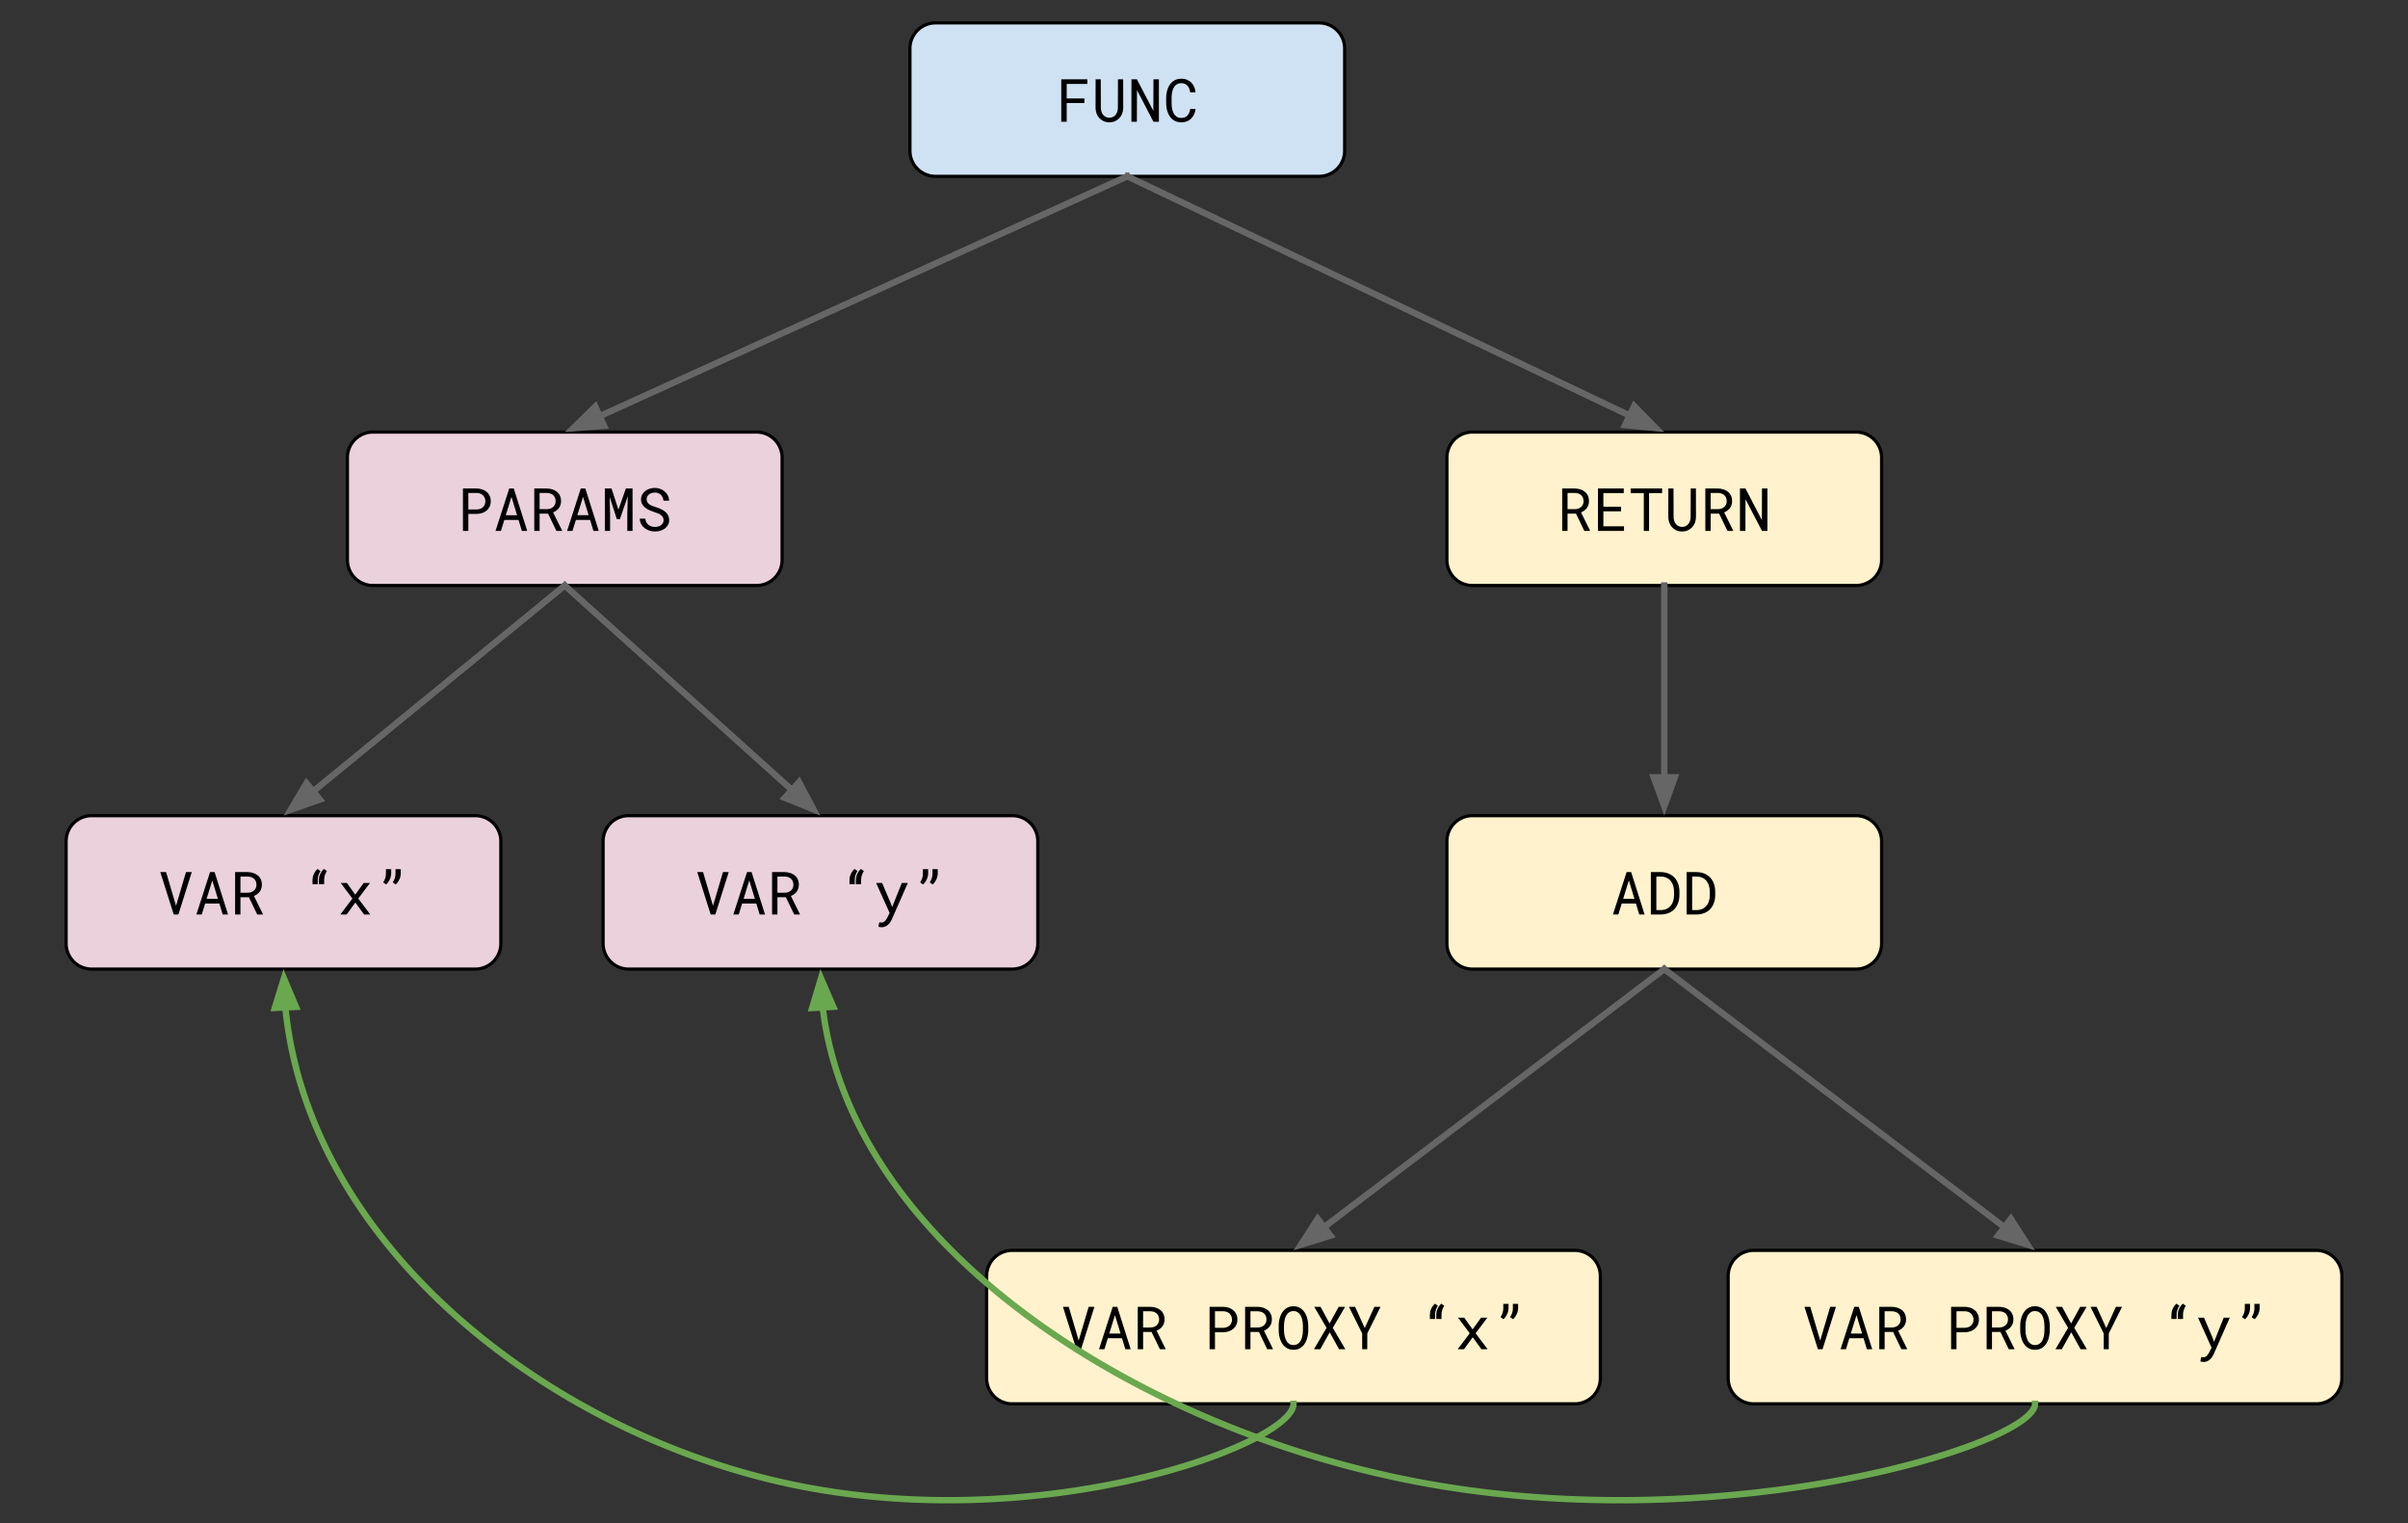 <svg viewBox="0 0 753.388 476.47" fill="none" stroke-linecap="square" stroke-miterlimit="10" xmlns="http://www.w3.org/2000/svg"><rect x="0" y="0" width="753.388" height="476.47" fill="#333333" stroke="none"/><clipPath id="a"><path d="M0 0h753.388v476.47H0V0z"/></clipPath><g clip-path="url(#a)"><path fill="none" d="M0 0h753.388v476.47H0z"/><path fill="#ead1dc" d="M108.694 143.162a8 8 0 0 1 8-8h120a8 8 0 0 1 8 8v32a8 8 0 0 1-8 8h-120a8 8 0 0 1-8-8z" fill-rule="evenodd"/><path stroke="#000" stroke-linejoin="round" stroke-linecap="butt" d="M108.694 143.162h0a8 8 0 0 1 8-8h120a8 8 0 0 1 8 8v32a8 8 0 0 1-8 8h-120a8 8 0 0 1-8-8z"/><path fill="#000" d="M146.53 160.769v5.312h-1.688v-13.265h4.312q.891.015 1.688.281.797.266 1.39.766.61.5.954 1.25.359.734.359 1.687 0 .953-.36 1.688-.343.734-.952 1.234-.594.5-1.391.766-.797.265-1.688.28h-2.625zm0-1.39h2.624q.579-.016 1.063-.188.5-.172.86-.5.359-.328.562-.797.219-.469.219-1.078 0-.594-.22-1.078-.202-.485-.562-.813-.36-.344-.86-.531-.483-.188-1.062-.188h-2.625v5.172zm15.695 3.265h-4.438l-1.062 3.437h-1.688l4.282-13.265h1.422l4.203 13.265h-1.672l-1.047-3.437zm-3.984-1.469h3.53l-1.75-5.75-1.78 5.75zm13.226-.5h-2.64v5.406h-1.672v-13.265h3.875q.937.015 1.75.265.828.25 1.437.75.625.485.97 1.235.343.734.343 1.734 0 .64-.188 1.188-.171.53-.5.968-.328.438-.796.782-.454.328-1 .562l2.812 5.672v.11h-1.781l-2.61-5.407zm-2.64-1.39h2.25q.578-.016 1.078-.172.5-.172.875-.485.375-.328.594-.781.218-.469.218-1.062 0-.641-.218-1.11-.203-.484-.578-.812-.375-.328-.891-.485-.5-.172-1.125-.172h-2.203v5.079zm15.79 3.359h-4.438l-1.063 3.437h-1.687l4.28-13.265h1.423l4.203 13.265h-1.672l-1.047-3.437zm-3.985-1.469h3.531l-1.75-5.75-1.781 5.75zm10.695-8.36l2.157 6.641 2.328-6.64h2.093v13.265h-1.64v-5.296l.14-5.532-2.453 7.14h-.968l-2.25-6.952.14 5.344v5.296h-1.64v-13.265h2.093zm16.29 9.907q0-.61-.282-1.016-.28-.421-.718-.703-.438-.297-.97-.484-.515-.188-1-.344-.702-.234-1.421-.547-.719-.328-1.328-.781-.594-.469-.969-1.094-.375-.64-.375-1.5t.375-1.531q.375-.672.984-1.14.61-.47 1.375-.704.782-.25 1.579-.25.859 0 1.656.297.812.281 1.422.813.625.515 1 1.25.375.734.39 1.64h-1.734q-.078-.562-.281-1.031-.203-.469-.563-.812-.344-.344-.828-.516-.469-.188-1.062-.188-.485 0-.953.141-.454.125-.813.406-.36.266-.578.672-.219.39-.219.922.016.578.297.984.281.391.719.672.437.266.937.453.5.172.953.313.485.156.985.36.5.187.969.437.468.25.859.578.406.312.703.719.313.406.469.89.172.485.172 1.078 0 .891-.407 1.563-.39.672-1.015 1.11-.625.437-1.422.671-.781.219-1.578.219-.89 0-1.735-.266-.843-.281-1.515-.797-.672-.515-1.094-1.25-.406-.75-.438-1.703h1.72q.077.625.327 1.11.266.468.657.812.406.328.922.5.53.156 1.156.156.484 0 .969-.125.484-.125.843-.375.375-.265.61-.656.25-.406.25-.953z"/><path fill="#cfe2f3" d="M284.694 15.162a8 8 0 0 1 8-8h120a8 8 0 0 1 8 8v32a8 8 0 0 1-8 8h-120a8 8 0 0 1-8-8z" fill-rule="evenodd"/><path stroke="#000" stroke-linejoin="round" stroke-linecap="butt" d="M284.694 15.162h0a8 8 0 0 1 8-8h120a8 8 0 0 1 8 8v32a8 8 0 0 1-8 8h-120a8 8 0 0 1-8-8z"/><path fill="#000" d="M339.272 32.222h-5.531v5.86h-1.704V24.815h8.157v1.437h-6.453V30.8h5.53v1.422zm12.133-7.406l.016 8.984q-.016.922-.329 1.735-.312.812-.89 1.421-.578.61-1.375.97-.781.343-1.735.343-.968 0-1.765-.344-.781-.36-1.36-.953-.562-.61-.875-1.422-.312-.828-.328-1.75l.016-8.984h1.61l.03 8.984q.016.594.188 1.14.172.548.5.97.344.406.844.671.5.25 1.14.25.641 0 1.125-.25.5-.25.829-.671.343-.422.515-.97.172-.546.188-1.14l.03-8.984h1.626zm11.18 13.265h-1.703l-5.157-9.906-.03 9.906h-1.704V24.816h1.719l5.14 9.89.032-9.89h1.703V38.08zm11.477-3.984q-.11.922-.47 1.688-.358.765-.937 1.328-.562.547-1.343.859-.766.297-1.735.297-.812 0-1.484-.234-.672-.235-1.203-.641-.516-.422-.89-.969-.376-.562-.626-1.219-.25-.656-.375-1.375-.125-.718-.14-1.453v-1.843q.015-.75.14-1.47.125-.718.375-1.374.25-.656.625-1.203.375-.563.89-.97.532-.421 1.188-.655.672-.235 1.5-.235 1 0 1.782.313.78.312 1.343.875.563.547.907 1.344.343.78.453 1.718h-1.688q-.078-.593-.281-1.11-.203-.53-.547-.921-.328-.39-.812-.61-.485-.218-1.157-.218-.593 0-1.062.203-.453.188-.797.531-.328.328-.547.782-.219.437-.36.937-.14.5-.202 1.031-.047.516-.047 1.016v1.86q0 .5.047 1.03.062.516.203 1.016.14.5.36.953.218.438.546.782.344.343.797.546.453.188 1.062.188.672 0 1.157-.203.484-.219.812-.594.344-.375.547-.89.203-.516.281-1.11h1.688z"/><path fill="#ead1dc" d="M20.694 263.162a8 8 0 0 1 8-8h120a8 8 0 0 1 8 8v32a8 8 0 0 1-8 8h-120a8 8 0 0 1-8-8z" fill-rule="evenodd"/><path stroke="#000" stroke-linejoin="round" stroke-linecap="butt" d="M20.694 263.162h0a8 8 0 0 1 8-8h120a8 8 0 0 1 8 8v32a8 8 0 0 1-8 8h-120a8 8 0 0 1-8-8z"/><path fill="#000" d="M55.072 283.363l3.125-10.547h1.797l-4.187 13.265h-1.454l-4.203-13.265h1.813l3.11 10.547zm13.555-.72H64.19l-1.063 3.438H61.44l4.28-13.265h1.423l4.203 13.265h-1.672l-1.047-3.437zm-3.984-1.468h3.531l-1.75-5.75-1.781 5.75zm13.227-.5h-2.641v5.406h-1.672v-13.265h3.875q.938.015 1.75.265.828.25 1.438.75.625.485.968 1.235.344.734.344 1.734 0 .64-.187 1.188-.172.53-.5.968-.329.438-.797.782-.453.328-1 .562l2.812 5.672v.11H80.48l-2.61-5.407zm-2.641-1.39h2.25q.578-.016 1.078-.172.5-.172.875-.485.375-.328.594-.781.219-.469.219-1.062 0-.641-.22-1.11-.202-.484-.577-.812-.375-.328-.89-.485-.5-.172-1.126-.172H75.23v5.079zm22.547-4q0-.422.094-.891.11-.484.313-.938.203-.468.5-.875.297-.421.672-.75l.921.657q-.421.64-.64 1.312-.219.672-.219 1.453v1.36h-1.64v-1.328zm2 0q0-.422.094-.891.11-.484.313-.938.203-.468.5-.875.297-.421.672-.75l.921.657q-.421.64-.64 1.312-.219.672-.219 1.453v1.36h-1.64v-1.328zm11.368 4.593l2.64-3.656h1.97l-3.673 4.875 3.766 4.984h-1.938l-2.734-3.75-2.719 3.75h-1.968l3.765-4.984-3.656-4.875h1.937l2.61 3.656zm11.242-6.656q0 .438-.11.906-.093.469-.312.938-.203.453-.5.875-.28.422-.656.75l-.922-.656q.422-.641.64-1.313.22-.687.22-1.469v-1.36h1.64v1.329zm3 0q0 .438-.11.906-.093.469-.312.938-.203.453-.5.875-.28.422-.656.75l-.922-.656q.422-.641.64-1.313.22-.687.22-1.469v-1.36h1.64v1.329z"/><path fill="#ead1dc" d="M188.694 263.162a8 8 0 0 1 8-8h120a8 8 0 0 1 8 8v32a8 8 0 0 1-8 8h-120a8 8 0 0 1-8-8z" fill-rule="evenodd"/><path stroke="#000" stroke-linejoin="round" stroke-linecap="butt" d="M188.694 263.162h0a8 8 0 0 1 8-8h120a8 8 0 0 1 8 8v32a8 8 0 0 1-8 8h-120a8 8 0 0 1-8-8z"/><path fill="#000" d="M223.072 283.363l3.125-10.547h1.797l-4.187 13.265h-1.454l-4.203-13.265h1.813l3.11 10.547zm13.555-.72h-4.437l-1.063 3.438h-1.687l4.28-13.265h1.423l4.203 13.265h-1.672l-1.047-3.437zm-3.984-1.468h3.531l-1.75-5.75-1.781 5.75zm13.227-.5h-2.641v5.406h-1.672v-13.265h3.875q.938.015 1.75.265.828.25 1.438.75.625.485.968 1.235.344.734.344 1.734 0 .64-.187 1.188-.172.53-.5.968-.329.438-.797.782-.453.328-1 .562l2.812 5.672v.11h-1.781l-2.61-5.407zm-2.641-1.39h2.25q.578-.016 1.078-.172.5-.172.875-.485.375-.328.594-.781.219-.469.219-1.062 0-.641-.22-1.11-.202-.484-.577-.812-.375-.328-.89-.485-.5-.172-1.126-.172h-2.203v5.079zm22.547-4q0-.422.094-.891.11-.484.313-.938.203-.468.5-.875.297-.421.672-.75l.921.657q-.421.64-.64 1.312-.219.672-.219 1.453v1.36h-1.64v-1.328zm2 0q0-.422.094-.891.11-.484.313-.938.203-.468.5-.875.297-.421.672-.75l.921.657q-.421.64-.64 1.312-.219.672-.219 1.453v1.36h-1.64v-1.328zm10.915 7.296l.437 1.188 3.016-7.547h1.89l-5.015 11.375q-.172.39-.438.813-.265.437-.656.796-.375.36-.89.61-.5.25-1.172.25-.11 0-.266-.016-.14-.015-.297-.047-.14-.015-.266-.047-.125-.015-.203-.046l.266-1.375q.062 0 .172.015.11.016.219.016.125.015.234.015h.172q.36 0 .64-.187.282-.188.5-.453.235-.266.391-.547.156-.281.25-.469l.672-1.312-4.234-9.391h1.875l2.703 6.36zm11.695-9.359q0 .438-.11.906-.093.469-.312.938-.203.453-.5.875-.28.422-.656.75l-.922-.656q.422-.641.64-1.313.22-.687.22-1.469v-1.36h1.64v1.329zm3 0q0 .438-.11.906-.093.469-.312.938-.203.453-.5.875-.28.422-.656.75l-.922-.656q.422-.641.64-1.313.22-.687.22-1.469v-1.36h1.64v1.329z"/><path fill="#fff2cc" d="M452.694 143.162a8 8 0 0 1 8-8h120a8 8 0 0 1 8 8v32a8 8 0 0 1-8 8h-120a8 8 0 0 1-8-8z" fill-rule="evenodd"/><path stroke="#000" stroke-linejoin="round" stroke-linecap="butt" d="M452.694 143.162h0a8 8 0 0 1 8-8h120a8 8 0 0 1 8 8v32a8 8 0 0 1-8 8h-120a8 8 0 0 1-8-8z"/><path fill="#000" d="M493.076 160.675h-2.64v5.406h-1.672v-13.265h3.875q.937.015 1.75.265.828.25 1.437.75.625.485.969 1.235.344.734.344 1.734 0 .64-.188 1.188-.172.53-.5.968-.328.438-.797.782-.453.328-1 .562l2.813 5.672v.11h-1.781l-2.61-5.407zm-2.64-1.39h2.25q.578-.016 1.078-.172.5-.172.875-.485.375-.328.594-.781.218-.469.218-1.062 0-.641-.218-1.11-.204-.484-.579-.812-.375-.328-.89-.485-.5-.172-1.125-.172h-2.203v5.079zm16.742.671h-5.531v4.688h6.453v1.437h-8.14v-13.265h8.062v1.437h-6.375v4.266h5.531v1.437zm12.852-5.703h-4.094v11.828h-1.64v-11.828h-4.11v-1.437h9.844v1.437zm10.57-1.437l.016 8.984q-.016.922-.328 1.735-.313.812-.89 1.421-.579.61-1.376.97-.78.343-1.734.343-.969 0-1.766-.344-.78-.36-1.359-.953-.563-.61-.875-1.422-.313-.828-.328-1.75l.015-8.984h1.61l.031 8.984q.016.594.188 1.14.171.548.5.97.343.406.843.671.5.25 1.141.25.64 0 1.125-.25.5-.25.828-.671.344-.422.516-.97.172-.546.187-1.14l.031-8.984h1.625zm7.259 7.86h-2.641v5.405h-1.672v-13.265h3.875q.938.015 1.75.265.828.25 1.438.75.625.485.968 1.235.344.734.344 1.734 0 .64-.187 1.188-.172.53-.5.968-.329.438-.797.782-.453.328-1 .562l2.812 5.672v.11h-1.781l-2.61-5.407zm-2.641-1.391h2.25q.578-.016 1.078-.172.5-.172.875-.485.375-.328.594-.781.219-.469.219-1.062 0-.641-.22-1.11-.202-.484-.577-.812-.375-.328-.891-.485-.5-.172-1.125-.172h-2.203v5.079zm17.758 6.796h-1.703l-5.156-9.906-.032 9.906h-1.703v-13.265h1.719l5.14 9.89.032-9.89h1.703v13.265z"/><path fill="#fff2cc" d="M452.694 263.162a8 8 0 0 1 8-8h120a8 8 0 0 1 8 8v32a8 8 0 0 1-8 8h-120a8 8 0 0 1-8-8z" fill-rule="evenodd"/><path stroke="#000" stroke-linejoin="round" stroke-linecap="butt" d="M452.694 263.162h0a8 8 0 0 1 8-8h120a8 8 0 0 1 8 8v32a8 8 0 0 1-8 8h-120a8 8 0 0 1-8-8z"/><path fill="#000" d="M511.823 282.644h-4.438l-1.062 3.437h-1.688l4.281-13.265h1.422l4.203 13.265h-1.671l-1.047-3.437zm-3.985-1.469h3.532l-1.75-5.75-1.782 5.75zm8.665 4.906v-13.265h3.078q1.375.015 2.469.469 1.093.453 1.843 1.265.75.797 1.14 1.922.407 1.125.407 2.5v.969q0 1.375-.406 2.5-.39 1.125-1.14 1.937-.75.797-1.844 1.25-1.094.438-2.47.453h-3.077zm1.718-11.875v10.5h1.36q1.078-.015 1.86-.375.78-.375 1.296-1 .516-.64.766-1.5.25-.875.25-1.89v-.985q0-1.015-.266-1.875-.25-.859-.766-1.484-.5-.64-1.28-1-.782-.375-1.86-.39h-1.36zm9.477 11.875v-13.265h3.078q1.375.015 2.47.469 1.093.453 1.843 1.265.75.797 1.14 1.922.407 1.125.407 2.5v.969q0 1.375-.407 2.5-.39 1.125-1.14 1.937-.75.797-1.844 1.25-1.094.438-2.469.453h-3.078zm1.719-11.875v10.5h1.36q1.077-.015 1.859-.375.781-.375 1.297-1 .515-.64.765-1.5.25-.875.25-1.89v-.985q0-1.015-.265-1.875-.25-.859-.766-1.484-.5-.64-1.281-1-.782-.375-1.86-.39h-1.359z"/><path fill="#fff2cc" d="M308.694 399.162a8 8 0 0 1 8-8h176a8 8 0 0 1 8 8v32a8 8 0 0 1-8 8h-176a8 8 0 0 1-8-8z" fill-rule="evenodd"/><path stroke="#000" stroke-linejoin="round" stroke-linecap="butt" d="M308.694 399.162h0a8 8 0 0 1 8-8h176a8 8 0 0 1 8 8v32a8 8 0 0 1-8 8h-176a8 8 0 0 1-8-8z"/><path fill="#000" d="M337.486 419.363l3.125-10.547h1.796l-4.187 13.265h-1.453l-4.203-13.265h1.812l3.11 10.547zm13.554-.72h-4.437l-1.063 3.438h-1.687l4.281-13.265h1.422l4.203 13.265h-1.672l-1.047-3.437zm-3.984-1.468h3.531l-1.75-5.75-1.78 5.75zm13.227-.5h-2.64v5.406h-1.673v-13.265h3.875q.938.015 1.75.265.829.25 1.438.75.625.485.969 1.235.343.734.343 1.734 0 .64-.187 1.188-.172.53-.5.968-.328.438-.797.782-.453.328-1 .562l2.813 5.672v.11h-1.782l-2.61-5.407zm-2.64-1.39h2.25q.577-.016 1.077-.172.5-.172.875-.485.375-.328.594-.781.219-.469.219-1.062 0-.641-.219-1.11-.203-.484-.578-.812-.375-.328-.89-.485-.5-.172-1.126-.172h-2.203v5.079zm22.484 1.484v5.312h-1.687v-13.265h4.312q.89.015 1.688.281.797.266 1.39.766.61.5.953 1.25.36.734.36 1.687 0 .953-.36 1.688-.343.734-.953 1.234-.593.5-1.39.766-.797.265-1.688.28h-2.625zm0-1.39h2.625q.578-.016 1.063-.188.5-.172.859-.5.36-.328.563-.797.218-.469.218-1.078 0-.594-.218-1.078-.204-.485-.563-.813-.36-.344-.86-.531-.484-.188-1.062-.188h-2.625v5.172zm13.743 1.296h-2.641v5.406h-1.672v-13.265h3.875q.938.015 1.75.265.828.25 1.438.75.625.485.968 1.235.344.734.344 1.734 0 .64-.187 1.188-.172.53-.5.968-.329.438-.797.782-.453.328-1 .562l2.812 5.672v.11h-1.781l-2.61-5.407zm-2.641-1.39h2.25q.578-.016 1.078-.172.5-.172.875-.485.375-.328.594-.781.219-.469.219-1.062 0-.641-.22-1.11-.202-.484-.577-.812-.375-.328-.89-.485-.5-.172-1.126-.172h-2.203v5.079zm18.086.937q-.015.703-.14 1.438-.11.718-.344 1.39-.235.672-.61 1.266-.359.578-.875 1.015-.5.438-1.171.688-.657.25-1.47.25-.827 0-1.484-.25-.656-.25-1.171-.688-.516-.437-.891-1.03-.375-.595-.61-1.266-.234-.672-.359-1.391-.125-.719-.125-1.422v-1.516q0-.718.11-1.437.125-.719.359-1.39.25-.688.61-1.266.374-.594.874-1.032.516-.437 1.172-.687.672-.266 1.485-.266.828 0 1.484.266.672.25 1.172.687.515.438.875 1.032.375.578.61 1.25.25.672.359 1.406.125.719.14 1.437v1.516zm-1.672-1.531q-.015-.485-.078-1-.047-.516-.187-1.016-.125-.5-.344-.953-.219-.469-.547-.812-.328-.36-.781-.563-.438-.203-1.031-.203-.579 0-1.032.203-.437.203-.765.563-.328.343-.547.812-.219.453-.36.969-.125.5-.187 1.015-.063.516-.063.985v1.531q0 .453.063.984.062.516.203 1.016.14.5.36.969.218.469.546.828.328.344.766.562.453.204 1.047.204.578 0 1.031-.204.453-.218.781-.562.328-.36.532-.813.218-.468.343-.968.14-.516.188-1.032.047-.515.062-.984v-1.531zm8.337-.672l2.859-5.203h2l-3.86 6.578 3.938 6.687h-1.969l-2.922-5.296-2.953 5.296h-1.984l3.953-6.687-3.86-6.578h1.985l2.813 5.203zm11.008 1.453l3.015-6.656h1.922l-4.14 8.312-.016 4.953h-1.578l-.016-4.953-4.125-8.312h1.922l3.016 6.656zm20.375-4.187q0-.422.094-.891.11-.484.312-.938.203-.468.5-.875.297-.421.672-.75l.922.657q-.422.64-.64 1.312-.22.672-.22 1.453v1.36h-1.64v-1.328zm2 0q0-.422.094-.891.11-.484.312-.938.203-.468.5-.875.297-.421.672-.75l.922.657q-.422.64-.64 1.312-.22.672-.22 1.453v1.36h-1.64v-1.328zm11.368 4.593l2.64-3.656h1.969l-3.672 4.875 3.766 4.984h-1.938l-2.734-3.75-2.719 3.75h-1.969l3.766-4.984-3.656-4.875h1.937l2.61 3.656zm11.242-6.656q0 .438-.11.906-.093.469-.312.938-.203.453-.5.875-.281.422-.656.75l-.922-.656q.422-.641.64-1.313.22-.687.22-1.469v-1.36h1.64v1.329zm3 0q0 .438-.11.906-.093.469-.312.938-.203.453-.5.875-.281.422-.656.75l-.922-.656q.422-.641.64-1.313.22-.687.22-1.469v-1.36h1.64v1.329z"/><path fill="#fff2cc" d="M540.694 399.162a8 8 0 0 1 8-8h176a8 8 0 0 1 8 8v32a8 8 0 0 1-8 8h-176a8 8 0 0 1-8-8z" fill-rule="evenodd"/><path stroke="#000" stroke-linejoin="round" stroke-linecap="butt" d="M540.694 399.162h0a8 8 0 0 1 8-8h176a8 8 0 0 1 8 8v32a8 8 0 0 1-8 8h-176a8 8 0 0 1-8-8z"/><path fill="#000" d="M569.486 419.363l3.125-10.547h1.796l-4.187 13.265h-1.453l-4.203-13.265h1.812l3.11 10.547zm13.554-.72h-4.437l-1.063 3.438h-1.687l4.281-13.265h1.422l4.203 13.265h-1.672l-1.047-3.437zm-3.984-1.468h3.531l-1.75-5.75-1.78 5.75zm13.227-.5h-2.64v5.406h-1.673v-13.265h3.875q.938.015 1.75.265.829.25 1.438.75.625.485.969 1.235.343.734.343 1.734 0 .64-.187 1.188-.172.53-.5.968-.328.438-.797.782-.453.328-1 .562l2.813 5.672v.11h-1.782l-2.61-5.407zm-2.64-1.39h2.25q.577-.016 1.077-.172.5-.172.875-.485.375-.328.594-.781.219-.469.219-1.062 0-.641-.219-1.11-.203-.484-.578-.812-.375-.328-.89-.485-.5-.172-1.126-.172h-2.203v5.079zm22.484 1.484v5.312h-1.687v-13.265h4.312q.89.015 1.688.281.797.266 1.39.766.61.5.953 1.25.36.734.36 1.687 0 .953-.36 1.688-.343.734-.953 1.234-.593.5-1.39.766-.797.265-1.688.28h-2.625zm0-1.39h2.625q.578-.016 1.063-.188.5-.172.86-.5.358-.328.562-.797.218-.469.218-1.078 0-.594-.218-1.078-.204-.485-.563-.813-.36-.344-.86-.531-.484-.188-1.062-.188h-2.625v5.172zm13.743 1.296h-2.641v5.406h-1.672v-13.265h3.875q.938.015 1.75.265.828.25 1.438.75.625.485.968 1.235.344.734.344 1.734 0 .64-.187 1.188-.172.53-.5.968-.328.438-.797.782-.453.328-1 .562l2.812 5.672v.11h-1.781l-2.61-5.407zm-2.641-1.39h2.25q.578-.016 1.078-.172.5-.172.875-.485.375-.328.594-.781.219-.469.219-1.062 0-.641-.22-1.11-.202-.484-.577-.812-.375-.328-.89-.485-.5-.172-1.126-.172h-2.203v5.079zm18.086.937q-.015.703-.14 1.438-.11.718-.344 1.39-.235.672-.61 1.266-.359.578-.875 1.015-.5.438-1.171.688-.657.25-1.47.25-.827 0-1.484-.25-.656-.25-1.171-.688-.516-.437-.891-1.03-.375-.595-.61-1.266-.234-.672-.359-1.391-.125-.719-.125-1.422v-1.516q0-.718.11-1.437.125-.719.359-1.39.25-.688.61-1.266.374-.594.874-1.032.516-.437 1.172-.687.672-.266 1.485-.266.828 0 1.484.266.672.25 1.172.687.515.438.875 1.032.375.578.61 1.25.25.672.359 1.406.125.719.14 1.437v1.516zm-1.672-1.531q-.015-.485-.078-1-.047-.516-.187-1.016-.125-.5-.344-.953-.219-.469-.547-.812-.328-.36-.781-.563-.438-.203-1.031-.203-.579 0-1.032.203-.437.203-.765.563-.328.343-.547.812-.219.453-.36.969-.125.5-.187 1.015-.063.516-.063.985v1.531q0 .453.063.984.062.516.203 1.016.14.5.36.969.218.469.546.828.328.344.766.562.453.204 1.047.204.578 0 1.031-.204.453-.218.781-.562.328-.36.532-.813.218-.468.343-.968.14-.516.188-1.032.047-.515.062-.984v-1.531zm8.336-.672l2.86-5.203h2l-3.86 6.578 3.938 6.687h-1.969l-2.922-5.296-2.953 5.296h-1.984l3.953-6.687-3.86-6.578h1.985l2.812 5.203zm11.009 1.453l3.015-6.656h1.922l-4.14 8.312-.016 4.953h-1.578l-.016-4.953-4.125-8.312h1.922l3.016 6.656zm20.375-4.187q0-.422.094-.891.11-.484.312-.938.203-.468.5-.875.297-.421.672-.75l.922.657q-.422.64-.64 1.312-.22.672-.22 1.453v1.36h-1.64v-1.328zm2 0q0-.422.094-.891.11-.484.312-.938.203-.468.5-.875.297-.421.672-.75l.922.657q-.422.64-.64 1.312-.22.672-.22 1.453v1.36h-1.64v-1.328zm10.914 7.296l.438 1.188 3.016-7.547h1.89l-5.015 11.375q-.172.39-.438.813-.266.437-.656.796-.375.36-.89.61-.5.25-1.173.25-.11 0-.265-.016-.141-.015-.297-.047-.14-.015-.266-.047-.125-.015-.203-.046l.266-1.375q.062 0 .172.015.109.016.218.016.125.015.235.015h.172q.359 0 .64-.187.281-.188.5-.453.235-.266.39-.547.157-.281.25-.469l.673-1.312-4.235-9.391h1.875l2.703 6.36zm11.696-9.359q0 .438-.11.906-.093.469-.312.938-.203.453-.5.875-.281.422-.656.75l-.922-.656q.422-.641.64-1.313.22-.687.22-1.469v-1.36h1.64v1.329zm3 0q0 .438-.11.906-.093.469-.312.938-.203.453-.5.875-.281.422-.656.75l-.922-.656q.422-.641.64-1.313.22-.687.22-1.469v-1.36h1.64v1.329z"/><path fill="none" d="M176.694 183.161l-88 72"/><path stroke="#666" stroke-width="2" stroke-linejoin="round" stroke-linecap="butt" d="M176.694 183.161l-78.712 64.402"/><path fill="#666" stroke="#666" stroke-width="2" stroke-linecap="butt" d="M95.89 245.006l-4.933 8.304 9.117-3.19z" fill-rule="evenodd"/><path fill="none" d="M176.694 183.161l80 72"/><path stroke="#666" stroke-width="2" stroke-linejoin="round" stroke-linecap="butt" d="M176.694 183.161l71.08 63.973"/><path fill="#666" stroke="#666" stroke-width="2" stroke-linecap="butt" d="M245.565 249.59l8.956 3.615-4.536-8.527z" fill-rule="evenodd"/><path fill="none" d="M352.694 55.161l-176 80"/><path stroke="#666" stroke-width="2" stroke-linejoin="round" stroke-linecap="butt" d="M352.694 55.161L187.62 130.196"/><path fill="#666" stroke="#666" stroke-width="2" stroke-linecap="butt" d="M186.252 127.188l-6.896 6.764 9.63-.749z" fill-rule="evenodd"/><path fill="none" d="M352.694 55.161l168 80"/><path stroke="#666" stroke-width="2" stroke-linejoin="round" stroke-linecap="butt" d="M352.694 55.161l157.166 74.841"/><path fill="#666" stroke="#666" stroke-width="2" stroke-linecap="butt" d="M508.44 132.985l9.614.92-6.774-6.885z" fill-rule="evenodd"/><path fill="none" d="M520.694 183.161v72"/><path stroke="#666" stroke-width="2" stroke-linejoin="round" stroke-linecap="butt" d="M520.694 183.161v60"/><path fill="#666" stroke="#666" stroke-width="2" stroke-linecap="butt" d="M517.39 243.161l3.304 9.077 3.304-9.077z" fill-rule="evenodd"/><path fill="none" d="M520.694 303.161l-116 88"/><path stroke="#666" stroke-width="2" stroke-linejoin="round" stroke-linecap="butt" d="M520.694 303.161l-106.44 80.748"/><path fill="#666" stroke="#666" stroke-width="2" stroke-linecap="butt" d="M412.258 381.277l-5.234 8.117 9.227-2.853z" fill-rule="evenodd"/><path fill="none" d="M520.694 303.161l116 88"/><path stroke="#666" stroke-width="2" stroke-linejoin="round" stroke-linecap="butt" d="M520.694 303.161l106.44 80.748"/><path fill="#666" stroke="#666" stroke-width="2" stroke-linecap="butt" d="M625.137 386.54l9.228 2.854-5.234-8.117z" fill-rule="evenodd"/><path fill="none" d="M404.694 439.161c0 12.5-79 42-158 25s-158-80.5-158-161"/><path stroke="#6aa84f" stroke-width="2" stroke-linejoin="round" stroke-linecap="butt" d="M404.694 439.161c0 12.5-79 42-158 25-39.5-8.5-79-28.625-108.625-56.687-14.812-14.032-27.156-30.047-35.797-47.586-4.32-8.77-7.714-17.92-10.029-27.394a124.483 124.483 0 0 1-2.948-17.204l-.014-.143"/><path fill="#6aa84f" stroke="#6aa84f" stroke-width="2" stroke-linecap="butt" d="M92.58 314.985l-3.743-8.903-2.855 9.227z" fill-rule="evenodd"/><path fill="none" d="M636.694 439.161c0 12.5-95 42-190 25s-190-80.5-190-161"/><path stroke="#6aa84f" stroke-width="2" stroke-linejoin="round" stroke-linecap="butt" d="M636.694 439.161c0 12.5-95 42-190 25-47.5-8.5-95-28.625-130.625-56.687-17.812-14.032-32.656-30.047-43.047-47.586-5.195-8.77-9.277-17.92-12.06-27.394a105.81 105.81 0 0 1-3.431-16.283c-.04-.307-.078-.614-.114-.921l-.017-.15"/><path fill="#6aa84f" stroke="#6aa84f" stroke-width="2" stroke-linecap="butt" d="M260.697 314.946l-3.83-8.866-2.765 9.255z" fill-rule="evenodd"/></g></svg>